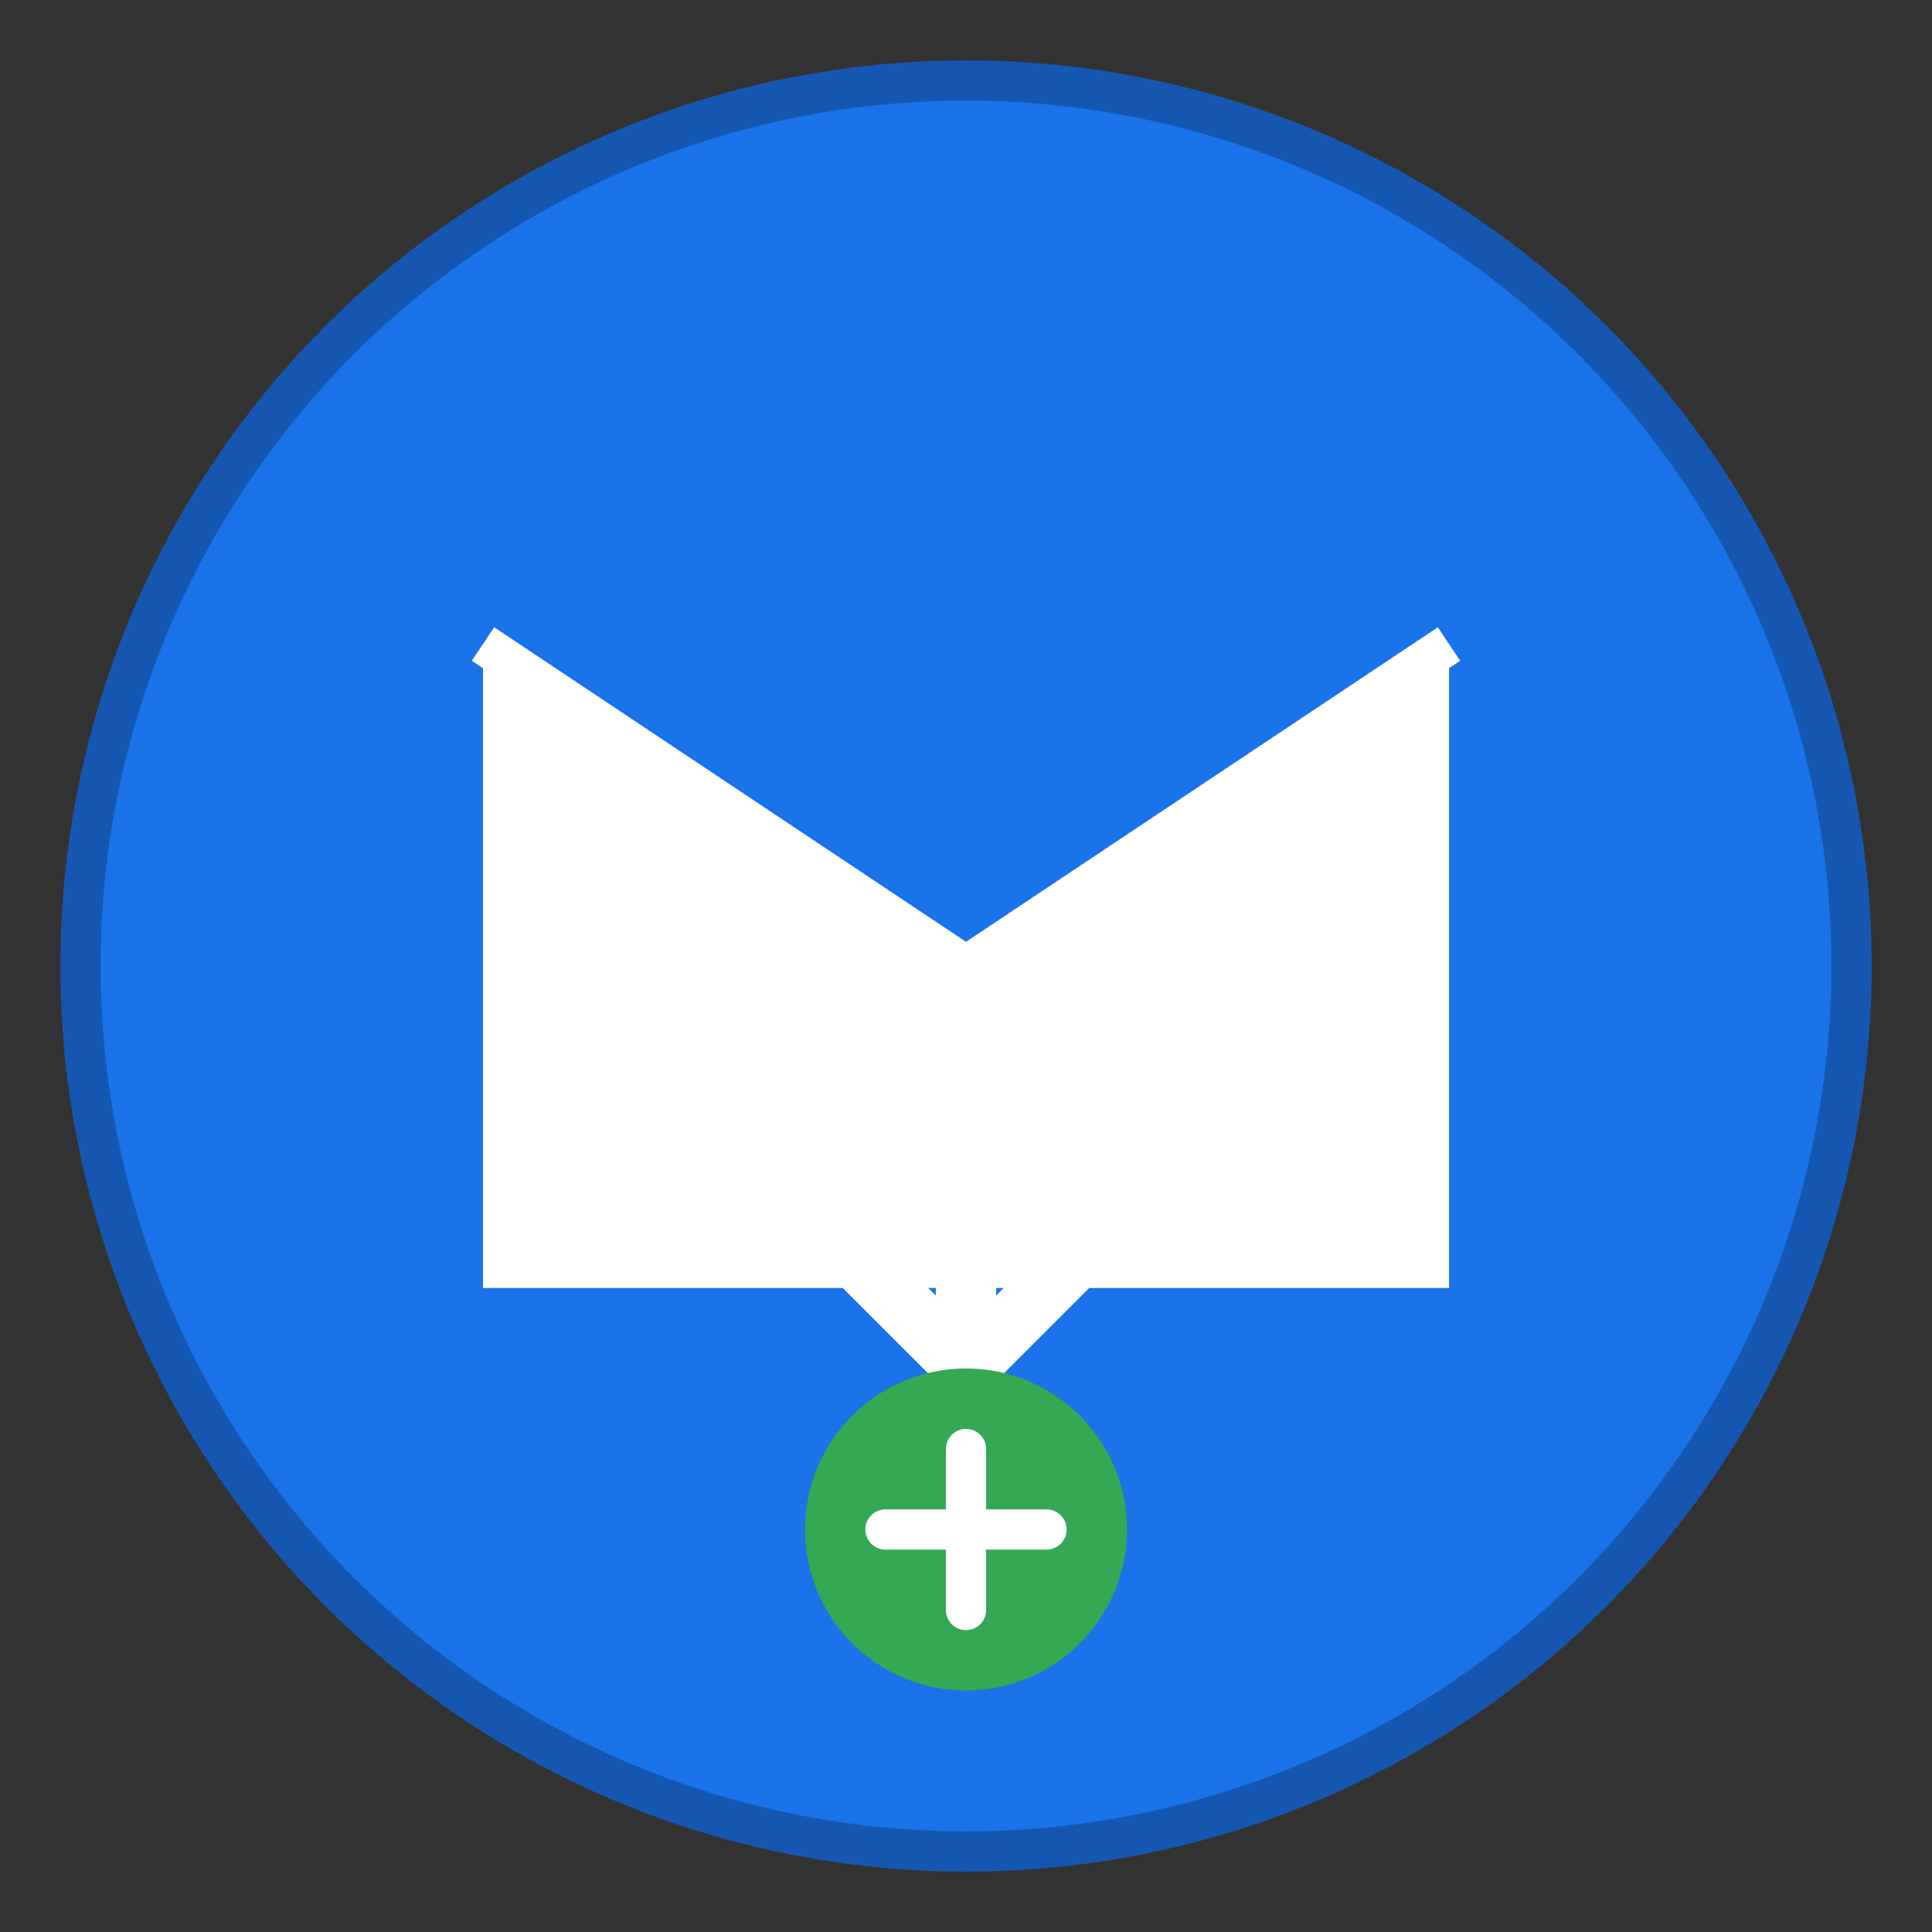 <svg width="96" height="96" viewBox="0 0 96 96" xmlns="http://www.w3.org/2000/svg">
    <rect x="0" y="0" width="96" height="96" fill="#333333" stroke="none"/>
    <!-- Background circle -->
    <circle cx="48" cy="48" r="44" fill="#1a73e8" stroke="#1557b0" stroke-width="2" />

    <!-- Envelope -->
    <path d="M24 32 L48 48 L72 32 L72 64 L24 64 Z" fill="white" />

    <!-- Envelope flap -->
    <path d="M24 32 L48 48 L72 32" fill="none" stroke="white" stroke-width="2" />

    <!-- Capture arrow -->
    <path d="M48 56 L48 68 M42 62 L48 68 L54 62" stroke="white" stroke-width="3" fill="none"
        stroke-linecap="round" stroke-linejoin="round" />

    <!-- Plus sign for capture -->
    <circle cx="48" cy="76" r="8" fill="#34a853" />
    <path d="M48 72 L48 80 M44 76 L52 76" stroke="white" stroke-width="2" stroke-linecap="round" />
</svg> 